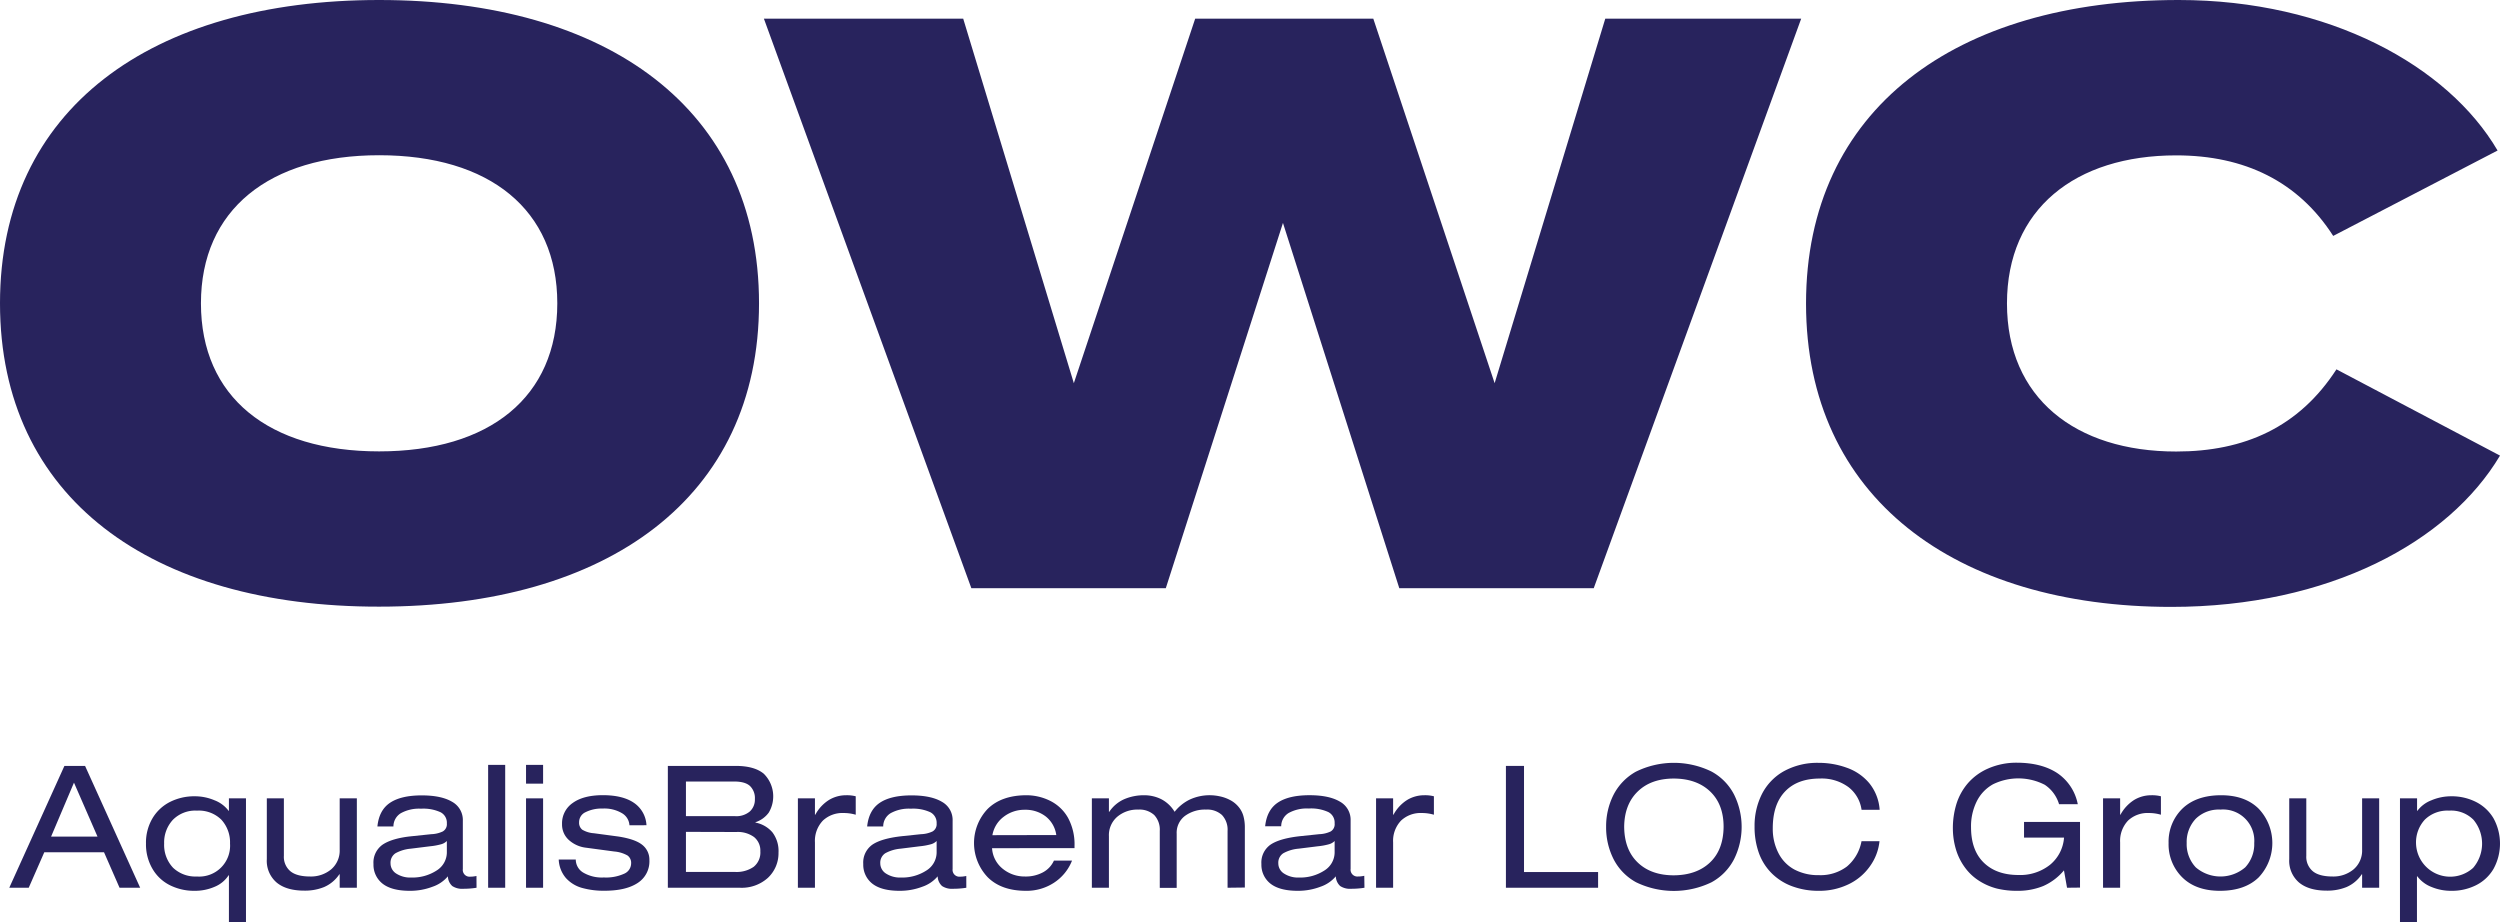 <svg xmlns="http://www.w3.org/2000/svg" viewBox="0 0 700.57 258.43"><defs><style>.cls-1{fill:#28235d;}</style></defs><g id="Layer_2" data-name="Layer 2"><g id="Layer_1-2" data-name="Layer 1"><path class="cls-1" d="M0,85C0,30.55,42.4,0,106.24,0,170.3,0,212.7,30.55,212.7,85s-42.4,85-106.46,85C42.4,170.07,0,139.52,0,85Zm156.17,0c0-26.22-18.93-41.5-49.93-41.5-30.78,0-49.93,15.28-49.93,41.5s18.92,41.49,49.93,41.49S156.17,111.25,156.17,85ZM504.74,5.24,446.61,164.83H392.12L359.52,62.47,326.69,164.83H272.2L214.07,5.24h55.85l31,102.14,34-102.14h49.92l34,102.14,31-102.14Zm150,98.26,45.83,24.17c-14.36,24.16-47.88,42.4-92.11,42.4-60.41,0-102.36-30.55-102.36-85S548.05,0,610.52,0C652.69,0,686,18.47,699.89,42.18L653.83,66.11c-9.8-15.27-24.85-22.57-44-22.57-28.27,0-47.42,15.05-47.42,41.5s19.15,41.49,47.42,41.49C629,126.53,644.26,119.69,654.74,103.5Z"/><path class="cls-1" d="M33.5,248.77l-4.35-9.94H12.41l-4.36,9.94H2.6l15.45-34.14h5.79l15.44,34.14ZM20.73,219.32l-6.41,15.11h13Z"/><path class="cls-1" d="M64.15,258.43V245.28h-.09a8.5,8.5,0,0,1-3.93,3.23,13.82,13.82,0,0,1-5.59,1.12,15.16,15.16,0,0,1-6.89-1.55,11.68,11.68,0,0,1-4.92-4.61,13.52,13.52,0,0,1-1.82-7.08,13.37,13.37,0,0,1,1.82-7.08,12,12,0,0,1,4.92-4.59,15.05,15.05,0,0,1,6.89-1.58,14.07,14.07,0,0,1,5.59,1.13,8.89,8.89,0,0,1,3.93,2.94h.09v-3.49h4.78v34.71ZM46,236.39a9.29,9.29,0,0,0,2.51,6.79,9.08,9.08,0,0,0,6.67,2.44,8.65,8.65,0,0,0,9.28-9.23A9.4,9.4,0,0,0,62,229.67a9,9,0,0,0-6.79-2.51,8.82,8.82,0,0,0-6.77,2.58A9.34,9.34,0,0,0,46,236.39Z"/><path class="cls-1" d="M95.19,248.77V245h-.1a9.8,9.8,0,0,1-4.28,3.58,14.14,14.14,0,0,1-5.52,1c-3.35,0-5.94-.75-7.77-2.27a8,8,0,0,1-2.75-6.57V223.72h4.78v16.11a5.25,5.25,0,0,0,1.82,4.31c1.21,1,3.07,1.48,5.59,1.48a8.85,8.85,0,0,0,5.84-2,6.91,6.91,0,0,0,2.39-5.5V223.72H100v25.05Z"/><path class="cls-1" d="M133.54,248.77c-.57.1-1.2.17-1.86.22s-1.3.07-1.87.07a5,5,0,0,1-3.06-.76,3.82,3.82,0,0,1-1.24-2.73,9.65,9.65,0,0,1-4.31,2.92,17.56,17.56,0,0,1-6.36,1.14q-5.07,0-7.63-2a6.71,6.71,0,0,1-2.55-5.5,6.12,6.12,0,0,1,2.55-5.43c1.71-1.16,4.44-2,8.21-2.37l5.45-.57a8.12,8.12,0,0,0,3.2-.76,2.33,2.33,0,0,0,1.15-2.25,3.31,3.31,0,0,0-1.75-3.13,11.52,11.52,0,0,0-5.47-1,10.57,10.57,0,0,0-5.69,1.27,4.35,4.35,0,0,0-2.06,3.71h-4.49q.46-4.59,3.56-6.65t8.87-2.06c3.67,0,6.5.6,8.51,1.8a5.82,5.82,0,0,1,3,5.33v13.49a1.9,1.9,0,0,0,2.15,2.15c.25,0,.53,0,.83-.05a6.39,6.39,0,0,0,.84-.14Zm-8.32-13.1a3.57,3.57,0,0,1-1.58.91,18.13,18.13,0,0,1-3.11.57l-5.4.67a10.8,10.8,0,0,0-4.31,1.29,3.15,3.15,0,0,0-1.38,2.83,3.37,3.37,0,0,0,1.57,2.84,7.22,7.22,0,0,0,4.26,1.13,12.44,12.44,0,0,0,7.13-2,6,6,0,0,0,2.82-5Z"/><path class="cls-1" d="M136.79,248.77V214.34h4.78v34.43Z"/><path class="cls-1" d="M147.41,219.6v-5.26h4.78v5.26Zm0,29.17V223.72h4.78v25.05Z"/><path class="cls-1" d="M176.39,231.27a4.2,4.2,0,0,0-2.06-3.37,9.65,9.65,0,0,0-5.45-1.32,10,10,0,0,0-4.76,1,3.07,3.07,0,0,0-1.84,2.84,2.47,2.47,0,0,0,.88,2.08,7.33,7.33,0,0,0,3.28,1l6.79.91c3.16.48,5.4,1.26,6.75,2.34a5.29,5.29,0,0,1,2,4.3,7.17,7.17,0,0,1-3.3,6.39q-3.3,2.17-9.28,2.17a22.44,22.44,0,0,1-6.36-.81,9.48,9.48,0,0,1-4.47-2.77,8.51,8.51,0,0,1-2-5.17h4.78a4.25,4.25,0,0,0,2,3.61,10.24,10.24,0,0,0,5.86,1.42,12.3,12.3,0,0,0,5.72-1.06,3.18,3.18,0,0,0,1.93-2.87,2.54,2.54,0,0,0-1-2.22,9,9,0,0,0-3.68-1.12l-7.89-1.06a8.66,8.66,0,0,1-4.86-2.15,5.82,5.82,0,0,1-1.93-4.49,6.9,6.9,0,0,1,3-5.91q3-2.17,8.42-2.18c3.79,0,6.72.74,8.8,2.2a8.05,8.05,0,0,1,3.44,6.22Z"/><path class="cls-1" d="M187.15,248.77V214.63h19q5.26,0,7.89,2.2a8.91,8.91,0,0,1,1.39,10.88,7.49,7.49,0,0,1-3.73,2.7v.1a8.28,8.28,0,0,1,4.74,2.72,8.65,8.65,0,0,1,1.72,5.69,9.44,9.44,0,0,1-3,7.1,10.93,10.93,0,0,1-7.84,2.75ZM192.22,219v9.71H206a5.84,5.84,0,0,0,4.13-1.32,4.49,4.49,0,0,0,1.41-3.47,4.72,4.72,0,0,0-1.36-3.65c-.91-.85-2.4-1.27-4.47-1.27Zm0,14.11v11.23h13.72a8.42,8.42,0,0,0,5.26-1.43,5.14,5.14,0,0,0,1.87-4.35,4.85,4.85,0,0,0-1.77-4,7.71,7.71,0,0,0-4.93-1.41Z"/><path class="cls-1" d="M223.59,248.77V223.72h4.78v4.59h.1a11.05,11.05,0,0,1,3.87-4.16,9.2,9.2,0,0,1,4.73-1.3,10.06,10.06,0,0,1,2.73.29v5.17a11.94,11.94,0,0,0-3.4-.48,8,8,0,0,0-5.78,2.1,8.22,8.22,0,0,0-2.25,6.12v12.72Z"/><path class="cls-1" d="M270.79,248.77c-.58.1-1.2.17-1.86.22s-1.3.07-1.87.07a5,5,0,0,1-3.06-.76,3.82,3.82,0,0,1-1.24-2.73,9.65,9.65,0,0,1-4.31,2.92,17.6,17.6,0,0,1-6.36,1.14q-5.07,0-7.63-2a6.71,6.71,0,0,1-2.55-5.5,6.12,6.12,0,0,1,2.55-5.43q2.56-1.74,8.2-2.37l5.45-.57a8.17,8.17,0,0,0,3.21-.76,2.35,2.35,0,0,0,1.15-2.25,3.31,3.31,0,0,0-1.75-3.13,11.52,11.52,0,0,0-5.47-1,10.54,10.54,0,0,0-5.69,1.27,4.35,4.35,0,0,0-2.06,3.71H243q.48-4.59,3.57-6.65t8.87-2.06q5.49,0,8.51,1.8a5.81,5.81,0,0,1,3,5.33v13.49a1.91,1.91,0,0,0,2.16,2.15c.25,0,.53,0,.83-.05a6.39,6.39,0,0,0,.84-.14Zm-8.32-13.1a3.57,3.57,0,0,1-1.58.91,18.13,18.13,0,0,1-3.11.57l-5.4.67a10.8,10.8,0,0,0-4.31,1.29,3.16,3.16,0,0,0-1.39,2.83,3.38,3.38,0,0,0,1.58,2.84,7.22,7.22,0,0,0,4.26,1.13,12.44,12.44,0,0,0,7.13-2,6,6,0,0,0,2.82-5Z"/><path class="cls-1" d="M278,237.68a8,8,0,0,0,2.89,5.69,9.68,9.68,0,0,0,6.34,2.25,10.17,10.17,0,0,0,5-1.15,7,7,0,0,0,3.11-3.3h5.07a13.13,13.13,0,0,1-5.09,6.22,14,14,0,0,1-7.82,2.24q-6.89,0-10.71-3.8a13.88,13.88,0,0,1,0-19.17c2.57-2.51,6.13-3.77,10.69-3.81a14.93,14.93,0,0,1,6.79,1.56,11.73,11.73,0,0,1,5,4.73,15.57,15.57,0,0,1,1.84,7.92v.62ZM296,234a8,8,0,0,0-3-5.24,9.26,9.26,0,0,0-5.79-1.84,9.52,9.52,0,0,0-6,2,8.15,8.15,0,0,0-3.11,5.12Z"/><path class="cls-1" d="M344,248.77V232.85a6,6,0,0,0-1.56-4.45,6.1,6.1,0,0,0-4.47-1.53,9.48,9.48,0,0,0-5.91,1.77,5.91,5.91,0,0,0-2.32,5v15.16H325V232.85a6,6,0,0,0-1.55-4.45,6.12,6.12,0,0,0-4.47-1.53,8.69,8.69,0,0,0-5.88,2,6.79,6.79,0,0,0-2.35,5.45v14.44h-4.78V223.72h4.78v3.77h.1a9.8,9.8,0,0,1,4.25-3.56,14,14,0,0,1,5.55-1.08,10.66,10.66,0,0,1,4.76,1.1,9.44,9.44,0,0,1,3.75,3.54,12.15,12.15,0,0,1,4.16-3.39,13.23,13.23,0,0,1,6-1.25,12.89,12.89,0,0,1,2.32.27,10.78,10.78,0,0,1,2.92,1,7.62,7.62,0,0,1,2.53,2,6.85,6.85,0,0,1,1.39,2.72,11.76,11.76,0,0,1,.36,2.8v17.07Z"/><path class="cls-1" d="M382.36,248.77c-.58.1-1.2.17-1.86.22s-1.3.07-1.87.07a5,5,0,0,1-3.06-.76,3.86,3.86,0,0,1-1.24-2.73,9.65,9.65,0,0,1-4.31,2.92,17.56,17.56,0,0,1-6.36,1.14q-5.07,0-7.63-2a6.71,6.71,0,0,1-2.55-5.5,6.12,6.12,0,0,1,2.55-5.43q2.57-1.74,8.2-2.37l5.46-.57a8.16,8.16,0,0,0,3.2-.76A2.35,2.35,0,0,0,374,230.7a3.31,3.31,0,0,0-1.75-3.13,11.5,11.5,0,0,0-5.47-1,10.54,10.54,0,0,0-5.69,1.27,4.35,4.35,0,0,0-2.06,3.71h-4.5q.48-4.59,3.57-6.65t8.87-2.06q5.49,0,8.51,1.8a5.81,5.81,0,0,1,3,5.33v13.49a1.91,1.91,0,0,0,2.16,2.15c.25,0,.53,0,.83-.05a6.39,6.39,0,0,0,.84-.14ZM374,235.67a3.57,3.57,0,0,1-1.58.91,18.13,18.13,0,0,1-3.11.57l-5.4.67a10.69,10.69,0,0,0-4.3,1.29,3.14,3.14,0,0,0-1.39,2.83,3.36,3.36,0,0,0,1.58,2.84,7.19,7.19,0,0,0,4.25,1.13,12.44,12.44,0,0,0,7.13-2,6,6,0,0,0,2.82-5Z"/><path class="cls-1" d="M385.61,248.77V223.72h4.78v4.59h.1a11.05,11.05,0,0,1,3.87-4.16,9.23,9.23,0,0,1,4.73-1.3,10,10,0,0,1,2.73.29v5.17a11.87,11.87,0,0,0-3.39-.48,8,8,0,0,0-5.79,2.1,8.22,8.22,0,0,0-2.25,6.12v12.72Z"/><path class="cls-1" d="M422,248.77V214.63h5.07v29.74h20.76v4.4Z"/><path class="cls-1" d="M450.08,231.7a19.59,19.59,0,0,1,2.05-8.92,15.55,15.55,0,0,1,6.29-6.53,24.07,24.07,0,0,1,21.14-.07,15.31,15.31,0,0,1,6.4,6.53,20.38,20.38,0,0,1,0,18,15.36,15.36,0,0,1-6.35,6.53,24.25,24.25,0,0,1-21.12,0,15.33,15.33,0,0,1-6.36-6.56A19.71,19.71,0,0,1,450.08,231.7Zm5.06,0q.06,6.41,3.8,10t10.12,3.59q6.4-.06,10.14-3.61T483,231.7q0-6.31-3.76-9.9t-10.16-3.63q-6.4,0-10.14,3.63T455.14,231.7Z"/><path class="cls-1" d="M526.69,235.72a14.52,14.52,0,0,1-2.66,7,15.48,15.48,0,0,1-6,5.07,18.73,18.73,0,0,1-8.42,1.84,21,21,0,0,1-7.36-1.26,15.88,15.88,0,0,1-5.76-3.64,15.34,15.34,0,0,1-3.59-5.66,21.5,21.5,0,0,1-1.22-7.46,19.69,19.69,0,0,1,2.06-9.09,15.29,15.29,0,0,1,6.07-6.36,19.4,19.4,0,0,1,9.76-2.39,23,23,0,0,1,8,1.39,14.42,14.42,0,0,1,6.26,4.32,13.21,13.21,0,0,1,2.9,7.44h-5.07a9.71,9.71,0,0,0-3.68-6.36,12.64,12.64,0,0,0-8-2.39q-6.31,0-9.76,3.63t-3.44,10.33a14.78,14.78,0,0,0,1.58,6.91,10.73,10.73,0,0,0,4.47,4.62,14.16,14.16,0,0,0,6.86,1.58,12.28,12.28,0,0,0,7.87-2.42,12.11,12.11,0,0,0,4.09-7.1Z"/><path class="cls-1" d="M579.24,248.77l-.86-4.87a15.8,15.8,0,0,1-5.83,4.4,18.77,18.77,0,0,1-7.27,1.33,23.45,23.45,0,0,1-5.72-.64,17.18,17.18,0,0,1-4.94-2.15,14.61,14.61,0,0,1-4.12-3.92,16.51,16.51,0,0,1-2.49-5.24,20.6,20.6,0,0,1-.76-5.4,23,23,0,0,1,1-7,16.48,16.48,0,0,1,3.16-5.74,15.9,15.9,0,0,1,5.67-4.16,19.63,19.63,0,0,1,8-1.65q7,0,11.44,2.92a13.61,13.61,0,0,1,5.73,8.7H577a9.9,9.9,0,0,0-4-5.43,16.16,16.16,0,0,0-14.51-.14,11.13,11.13,0,0,0-4.55,4.78,15.67,15.67,0,0,0-1.6,7.25q0,6.45,3.56,9.92t9.73,3.47a13.45,13.45,0,0,0,8.83-2.85,10.85,10.85,0,0,0,3.94-7.63H567.19v-4.4h15.69v18.41Z"/><path class="cls-1" d="M589.33,248.77V223.72h4.79v4.59h.09a11.21,11.21,0,0,1,3.87-4.16,9.24,9.24,0,0,1,4.74-1.3,10.06,10.06,0,0,1,2.73.29v5.17a12,12,0,0,0-3.4-.48,8,8,0,0,0-5.79,2.1,8.26,8.26,0,0,0-2.24,6.12v12.72Z"/><path class="cls-1" d="M607.7,236.24a12.94,12.94,0,0,1,3.89-9.66q3.85-3.68,10.65-3.73t10.66,3.73a14,14,0,0,1,0,19.33q-3.82,3.68-10.66,3.72t-10.69-3.75A13,13,0,0,1,607.7,236.24Zm5.07,0a9.49,9.49,0,0,0,2.55,6.82,10.65,10.65,0,0,0,13.85,0,9.52,9.52,0,0,0,2.53-6.82,8.75,8.75,0,0,0-9.46-9.37,9.24,9.24,0,0,0-6.92,2.56A9.48,9.48,0,0,0,612.77,236.24Z"/><path class="cls-1" d="M661.93,248.77V245h-.1a9.8,9.8,0,0,1-4.28,3.58,14.14,14.14,0,0,1-5.52,1c-3.35,0-5.94-.75-7.77-2.27a8,8,0,0,1-2.75-6.57V223.72h4.78v16.11a5.25,5.25,0,0,0,1.82,4.31c1.21,1,3.07,1.48,5.59,1.48a8.85,8.85,0,0,0,5.84-2,6.91,6.91,0,0,0,2.39-5.5V223.72h4.78v25.05Z"/><path class="cls-1" d="M672.54,258.43V223.72h4.79v3.49h.09a8.86,8.86,0,0,1,3.92-2.94,14.12,14.12,0,0,1,5.6-1.13,15,15,0,0,1,6.88,1.58,11.92,11.92,0,0,1,4.93,4.59,14.72,14.72,0,0,1,0,14.18,11.73,11.73,0,0,1-4.93,4.59,15.09,15.09,0,0,1-6.88,1.55,14.22,14.22,0,0,1-5.55-1.07,9.08,9.08,0,0,1-4-3h-.09v12.86Zm13.78-31.27a9.06,9.06,0,0,0-6.8,2.51,9.4,9.4,0,0,0-2.48,6.72,9.58,9.58,0,0,0,16,6.81,10.45,10.45,0,0,0,.09-13.48A8.83,8.83,0,0,0,686.32,227.16Z"/></g></g></svg>